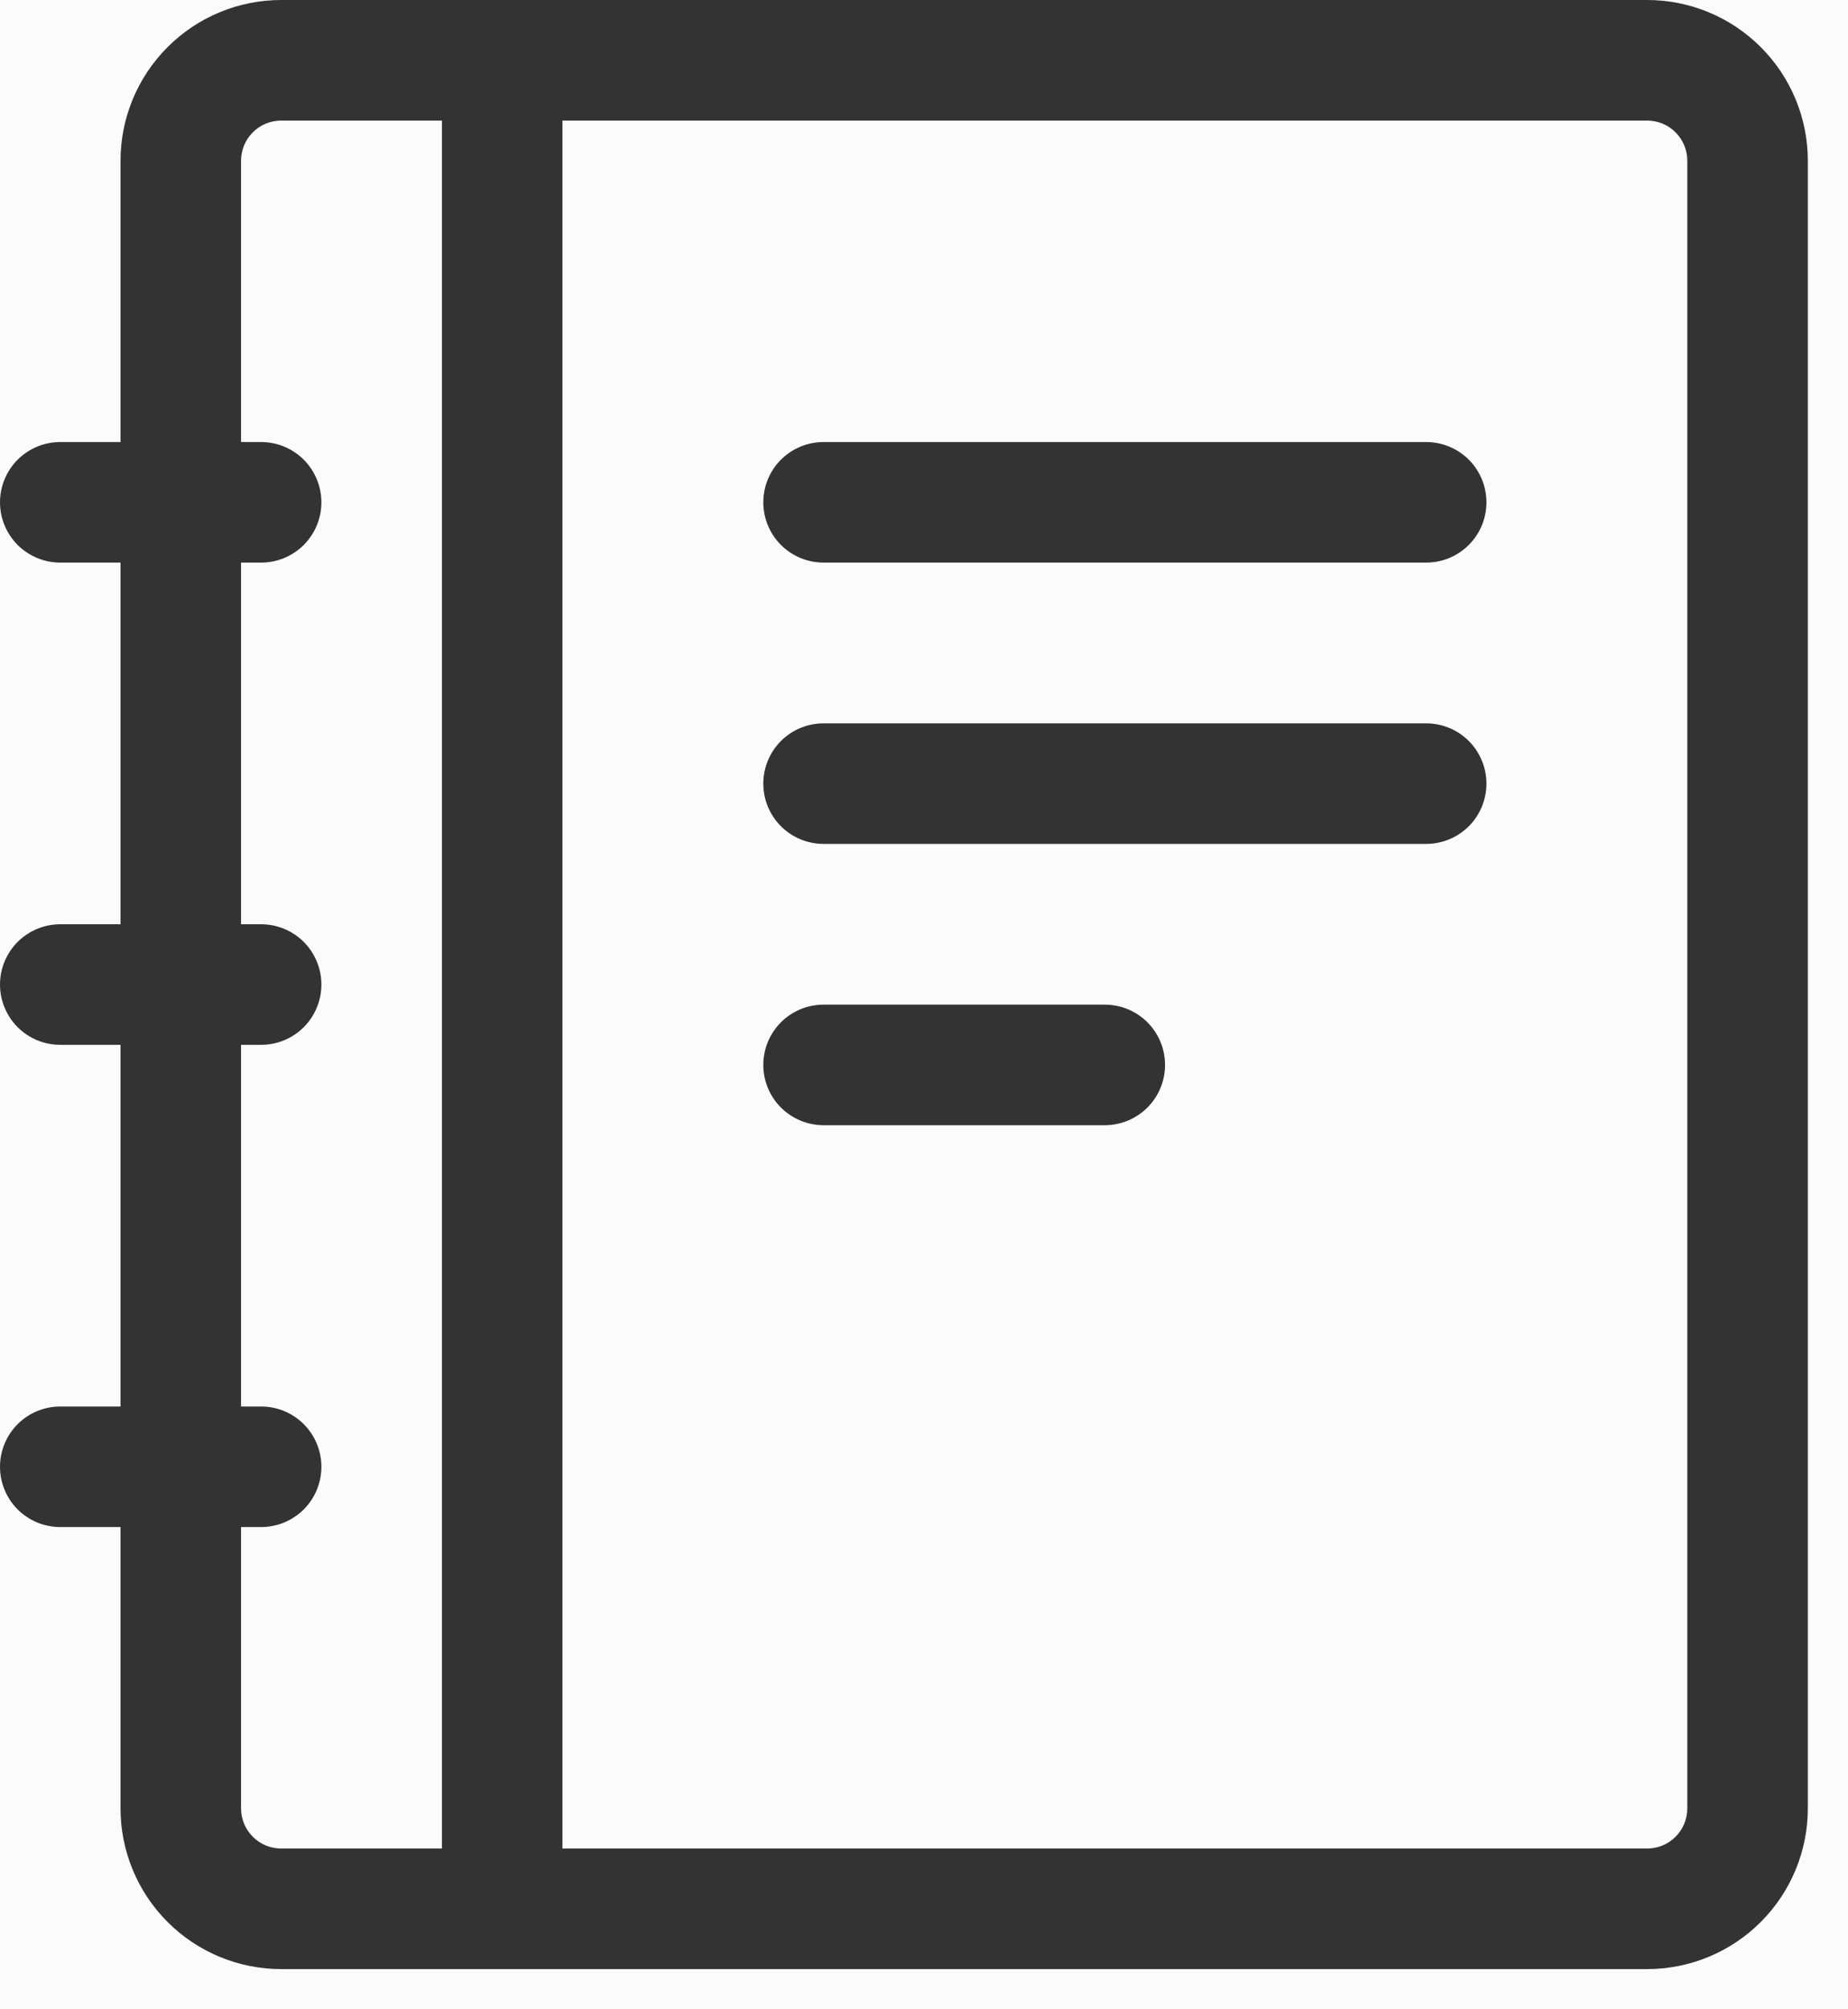 <svg width="46" height="50" viewBox="0 0 46 50" fill="none" xmlns="http://www.w3.org/2000/svg">
<rect x="0" y="0" width="46" height="50" fill="#333333" stroke="none"/>
<g clip-path="url(#clip0_1_2)">
<path fill-rule="evenodd" clip-rule="evenodd" d="M-352 1.12576e-05H48V50H-352V1.12576e-05ZM-306.7 46.97C-306.783 46.986 -306.867 46.994 -306.952 46.995C-306.967 46.995 -306.981 46.995 -306.996 46.995V46.993C-307.323 47.005 -307.645 46.908 -307.911 46.716L-312.017 43.433L-316.123 46.716H-316.13C-316.264 46.811 -316.413 46.882 -316.571 46.927C-316.615 46.941 -316.657 46.962 -316.702 46.972C-316.906 46.993 -317.113 46.993 -317.317 46.972C-317.362 46.962 -317.403 46.941 -317.448 46.927C-317.606 46.882 -317.755 46.811 -317.889 46.716H-317.896L-322.002 43.433L-326.108 46.716H-326.115C-326.249 46.811 -326.398 46.882 -326.556 46.927C-326.601 46.941 -326.642 46.962 -326.687 46.972C-326.891 46.993 -327.098 46.993 -327.302 46.972C-327.347 46.962 -327.388 46.941 -327.433 46.927C-327.591 46.882 -327.74 46.811 -327.874 46.716H-327.881L-331.987 43.433L-336.1 46.716H-336.107C-336.241 46.811 -336.39 46.882 -336.548 46.927C-336.593 46.941 -336.634 46.962 -336.679 46.972C-336.78 46.988 -336.883 46.993 -336.986 46.988C-337.089 46.993 -337.192 46.988 -337.294 46.972C-337.339 46.962 -337.38 46.941 -337.425 46.927C-337.583 46.882 -337.732 46.811 -337.866 46.716H-337.873L-341.979 43.433L-346.085 46.716C-346.351 46.908 -346.673 47.005 -347 46.993V47C-347.015 47 -347.029 47 -347.044 47C-347.13 46.998 -347.216 46.988 -347.3 46.97C-348.038 46.898 -348.723 46.554 -349.222 46.005C-349.721 45.456 -349.999 44.742 -350 44V5C-350 4.204 -349.684 3.441 -349.121 2.879C-348.559 2.316 -347.796 2 -347 2H-307C-306.204 2 -305.441 2.316 -304.879 2.879C-304.316 3.441 -304 4.204 -304 5V44C-304.001 44.742 -304.279 45.456 -304.778 46.005C-305.277 46.554 -305.962 46.898 -306.7 46.97ZM-307 42V6C-307 5.735 -307.105 5.48 -307.293 5.293C-307.48 5.105 -307.735 5 -308 5H-346C-346.265 5 -346.52 5.105 -346.707 5.293C-346.895 5.48 -347 5.735 -347 6V43.6L-342.872 40.3C-342.861 40.292 -342.849 40.291 -342.838 40.284C-342.72 40.204 -342.592 40.142 -342.456 40.1C-342.398 40.076 -342.339 40.055 -342.278 40.038C-342.179 40.023 -342.078 40.018 -341.978 40.023C-341.878 40.018 -341.777 40.023 -341.678 40.038C-341.617 40.055 -341.558 40.076 -341.5 40.1C-341.364 40.142 -341.236 40.204 -341.118 40.283C-341.107 40.291 -341.094 40.291 -341.084 40.299L-336.984 43.577L-332.884 40.299C-332.873 40.291 -332.861 40.29 -332.85 40.283C-332.733 40.204 -332.605 40.142 -332.47 40.1C-332.412 40.076 -332.353 40.055 -332.292 40.038C-332.093 40.017 -331.891 40.017 -331.692 40.038C-331.631 40.055 -331.572 40.076 -331.514 40.1C-331.378 40.142 -331.25 40.204 -331.132 40.283C-331.121 40.291 -331.108 40.291 -331.098 40.299L-327 43.573L-322.9 40.3C-322.889 40.292 -322.877 40.291 -322.866 40.284C-322.748 40.205 -322.62 40.143 -322.484 40.101C-322.426 40.077 -322.367 40.056 -322.306 40.039C-322.107 40.018 -321.905 40.018 -321.706 40.039C-321.645 40.056 -321.586 40.077 -321.528 40.101C-321.392 40.143 -321.264 40.205 -321.146 40.284C-321.135 40.292 -321.122 40.292 -321.112 40.3L-317.012 43.578L-312.912 40.3C-312.901 40.292 -312.889 40.291 -312.878 40.284C-312.762 40.205 -312.634 40.143 -312.5 40.1C-312.442 40.076 -312.383 40.055 -312.322 40.038C-312.123 40.017 -311.921 40.017 -311.722 40.038C-311.661 40.055 -311.602 40.076 -311.544 40.1C-311.408 40.142 -311.28 40.204 -311.162 40.283C-311.151 40.291 -311.138 40.291 -311.128 40.299L-307 43.6V42ZM-317 31H-330C-330.265 31 -330.52 30.895 -330.707 30.707C-330.895 30.52 -331 30.265 -331 30V29C-331 28.735 -330.895 28.48 -330.707 28.293C-330.52 28.105 -330.265 28 -330 28H-317C-316.735 28 -316.48 28.105 -316.293 28.293C-316.105 28.48 -316 28.735 -316 29V30C-316 30.265 -316.105 30.52 -316.293 30.707C-316.48 30.895 -316.735 31 -317 31ZM-317 24H-330C-330.265 24 -330.52 23.895 -330.707 23.707C-330.895 23.52 -331 23.265 -331 23V22C-331 21.735 -330.895 21.48 -330.707 21.293C-330.52 21.105 -330.265 21 -330 21H-317C-316.735 21 -316.48 21.105 -316.293 21.293C-316.105 21.48 -316 21.735 -316 22V23C-316 23.265 -316.105 23.52 -316.293 23.707C-316.48 23.895 -316.735 24 -317 24ZM-317 17H-330C-330.265 17 -330.52 16.895 -330.707 16.707C-330.895 16.52 -331 16.265 -331 16V15C-331 14.735 -330.895 14.48 -330.707 14.293C-330.52 14.105 -330.265 14 -330 14H-317C-316.735 14 -316.48 14.105 -316.293 14.293C-316.105 14.48 -316 14.735 -316 15V16C-316 16.265 -316.105 16.52 -316.293 16.707C-316.48 16.895 -316.735 17 -317 17ZM-335 31H-337C-337.265 31 -337.52 30.895 -337.707 30.707C-337.895 30.52 -338 30.265 -338 30V29C-338 28.735 -337.895 28.48 -337.707 28.293C-337.52 28.105 -337.265 28 -337 28H-335C-334.735 28 -334.48 28.105 -334.293 28.293C-334.105 28.48 -334 28.735 -334 29V30C-334 30.265 -334.105 30.52 -334.293 30.707C-334.48 30.895 -334.735 31 -335 31ZM-335 24H-337C-337.265 24 -337.52 23.895 -337.707 23.707C-337.895 23.52 -338 23.265 -338 23V22C-338 21.735 -337.895 21.48 -337.707 21.293C-337.52 21.105 -337.265 21 -337 21H-335C-334.735 21 -334.48 21.105 -334.293 21.293C-334.105 21.48 -334 21.735 -334 22V23C-334 23.265 -334.105 23.52 -334.293 23.707C-334.48 23.895 -334.735 24 -335 24ZM-335 17H-337C-337.265 17 -337.52 16.895 -337.707 16.707C-337.895 16.52 -338 16.265 -338 16V15C-338 14.735 -337.895 14.48 -337.707 14.293C-337.52 14.105 -337.265 14 -337 14H-335C-334.735 14 -334.48 14.105 -334.293 14.293C-334.105 14.48 -334 14.735 -334 15V16C-334 16.265 -334.105 16.52 -334.293 16.707C-334.48 16.895 -334.735 17 -335 17ZM-257 45H-297C-298.326 45 -299.598 44.473 -300.536 43.535C-301.473 42.598 -302 41.326 -302 40V10C-302 8.674 -301.473 7.402 -300.536 6.464C-299.598 5.527 -298.326 5 -297 5H-257C-255.674 5 -254.402 5.527 -253.464 6.464C-252.527 7.402 -252 8.674 -252 10V40C-252 41.326 -252.527 42.598 -253.464 43.535C-254.402 44.473 -255.674 45 -257 45ZM-297 42H-257C-256.47 42 -255.961 41.789 -255.586 41.414C-255.211 41.039 -255 40.53 -255 40V23H-299V40C-299 40.53 -298.789 41.039 -298.414 41.414C-298.039 41.789 -297.53 42 -297 42ZM-255 10C-255 9.47 -255.211 8.961 -255.586 8.586C-255.961 8.211 -256.47 8 -257 8H-297C-297.53 8 -298.039 8.211 -298.414 8.586C-298.789 8.961 -299 9.47 -299 10V13H-255V10ZM-299 16V20H-255V16H-299ZM-292.5 34H-288.5C-288.102 34 -287.721 34.158 -287.439 34.439C-287.158 34.721 -287 35.102 -287 35.5C-287 35.898 -287.158 36.279 -287.439 36.561C-287.721 36.842 -288.102 37 -288.5 37H-292.5C-292.898 37 -293.279 36.842 -293.561 36.561C-293.842 36.279 -294 35.898 -294 35.5C-294 35.102 -293.842 34.721 -293.561 34.439C-293.279 34.158 -292.898 34 -292.5 34ZM-282.5 34H-278.5C-278.102 34 -277.721 34.158 -277.439 34.439C-277.158 34.721 -277 35.102 -277 35.5C-277 35.898 -277.158 36.279 -277.439 36.561C-277.721 36.842 -278.102 37 -278.5 37H-282.5C-282.898 37 -283.279 36.842 -283.561 36.561C-283.842 36.279 -284 35.898 -284 35.5C-284 35.102 -283.842 34.721 -283.561 34.439C-283.279 34.158 -282.898 34 -282.5 34ZM-227 50C-231.945 50 -236.778 48.534 -240.889 45.787C-245 43.04 -248.205 39.135 -250.097 34.567C-251.989 29.999 -252.484 24.972 -251.52 20.123C-250.555 15.273 -248.174 10.819 -244.678 7.322C-241.181 3.826 -236.727 1.445 -231.877 0.48C-227.028 -0.484 -222.001 0.011 -217.433 1.903C-212.865 3.795 -208.96 7 -206.213 11.111C-203.466 15.222 -202 20.055 -202 25C-202 31.63 -204.634 37.989 -209.322 42.678C-214.011 47.366 -220.37 50 -227 50ZM-216.155 44.127C-218.206 43.48 -220.1 42.415 -221.719 41C-222.924 39.87 -223.4 37.78 -223.587 36.39C-225.698 37.169 -228.012 37.205 -230.146 36.49C-230.28 38.15 -230.928 39.726 -232 41C-233.67 42.454 -235.627 43.541 -237.745 44.188C-234.447 46.042 -230.725 47.011 -226.942 47C-223.159 46.989 -219.442 46 -216.155 44.127ZM-227 33.875C-226.081 33.875 -225.17 33.694 -224.321 33.342C-223.472 32.99 -222.7 32.475 -222.05 31.825C-221.4 31.175 -220.885 30.403 -220.533 29.554C-220.181 28.704 -220 27.794 -220 26.875V21.125C-220 19.268 -220.737 17.488 -222.05 16.175C-223.363 14.863 -225.143 14.125 -227 14.125C-228.857 14.125 -230.637 14.863 -231.95 16.175C-233.262 17.488 -234 19.268 -234 21.125V26.875C-234 27.794 -233.819 28.704 -233.467 29.554C-233.115 30.403 -232.6 31.175 -231.95 31.825C-230.637 33.138 -228.857 33.875 -227 33.875ZM-227 3C-231.529 3 -235.949 4.398 -239.654 7.003C-243.359 9.609 -246.17 13.294 -247.702 17.556C-249.235 21.819 -249.414 26.45 -248.216 30.819C-247.018 35.187 -244.501 39.079 -241.009 41.963C-238.675 41.688 -236.474 40.73 -234.683 39.208C-233.621 38.065 -233.009 36.577 -232.957 35.018C-234.211 34.091 -235.23 32.882 -235.932 31.49C-236.634 30.097 -237 28.559 -237 27V21C-237 18.348 -235.946 15.804 -234.071 13.929C-232.196 12.054 -229.652 11 -227 11C-224.348 11 -221.804 12.054 -219.929 13.929C-218.054 15.804 -217 18.348 -217 21V27C-216.999 28.504 -217.339 29.988 -217.993 31.343C-218.647 32.697 -219.599 33.886 -220.777 34.82C-220.759 36.448 -220.138 38.011 -219.035 39.209C-217.312 40.686 -215.197 41.629 -212.947 41.924C-209.467 39.033 -206.962 35.14 -205.775 30.775C-204.587 26.41 -204.774 21.784 -206.311 17.529C-207.847 13.274 -210.658 9.596 -214.36 6.996C-218.062 4.396 -222.476 3.001 -227 3ZM-159 50H-195C-196.061 50 -197.078 49.579 -197.828 48.828C-198.579 48.078 -199 47.061 -199 46V8C-199 6.939 -198.579 5.922 -197.828 5.172C-197.078 4.421 -196.061 4 -195 4H-189.767C-189.444 2.851 -188.755 1.839 -187.804 1.117C-186.854 0.395 -185.694 0.003 -184.5 1.12576e-05H-169.5C-168.306 0.003 -167.146 0.395 -166.196 1.117C-165.245 1.839 -164.556 2.851 -164.233 4H-159C-157.939 4 -156.922 4.421 -156.172 5.172C-155.421 5.922 -155 6.939 -155 8V46C-155 47.061 -155.421 48.078 -156.172 48.828C-156.922 49.579 -157.939 50 -159 50ZM-169.5 3H-184.5C-185.163 3 -185.799 3.263 -186.268 3.732C-186.737 4.201 -187 4.837 -187 5.5C-187 6.163 -186.737 6.799 -186.268 7.268C-185.799 7.737 -185.163 8 -184.5 8H-169.5C-168.837 8 -168.201 7.737 -167.732 7.268C-167.263 6.799 -167 6.163 -167 5.5C-167 4.837 -167.263 4.201 -167.732 3.732C-168.201 3.263 -168.837 3 -169.5 3ZM-158 8C-158 7.735 -158.105 7.48 -158.293 7.293C-158.48 7.105 -158.735 7 -159 7H-164.233C-164.556 8.149 -165.245 9.161 -166.196 9.883C-167.146 10.605 -168.306 10.997 -169.5 11H-184.5C-185.694 10.998 -186.854 10.605 -187.805 9.884C-188.755 9.162 -189.444 8.149 -189.767 7H-195C-195.265 7 -195.52 7.105 -195.707 7.293C-195.895 7.48 -196 7.735 -196 8V46C-196 46.265 -195.895 46.52 -195.707 46.707C-195.52 46.895 -195.265 47 -195 47H-159C-158.735 47 -158.48 46.895 -158.293 46.707C-158.105 46.52 -158 46.265 -158 46V8ZM-168.5 40H-176.5C-176.898 40 -177.279 39.842 -177.561 39.561C-177.842 39.279 -178 38.898 -178 38.5C-178 38.102 -177.842 37.721 -177.561 37.439C-177.279 37.158 -176.898 37 -176.5 37H-168.5C-168.102 37 -167.721 37.158 -167.439 37.439C-167.158 37.721 -167 38.102 -167 38.5C-167 38.898 -167.158 39.279 -167.439 39.561C-167.721 39.842 -168.102 40 -168.5 40ZM-168.5 33H-176.5C-176.898 33 -177.279 32.842 -177.561 32.561C-177.842 32.279 -178 31.898 -178 31.5C-178 31.102 -177.842 30.721 -177.561 30.439C-177.279 30.158 -176.898 30 -176.5 30H-168.5C-168.102 30 -167.721 30.158 -167.439 30.439C-167.158 30.721 -167 31.102 -167 31.5C-167 31.898 -167.158 32.279 -167.439 32.561C-167.721 32.842 -168.102 33 -168.5 33ZM-168.5 26H-176.5C-176.898 26 -177.279 25.842 -177.561 25.561C-177.842 25.279 -178 24.898 -178 24.5C-178 24.102 -177.842 23.721 -177.561 23.439C-177.279 23.158 -176.898 23 -176.5 23H-168.5C-168.102 23 -167.721 23.158 -167.439 23.439C-167.158 23.721 -167 24.102 -167 24.5C-167 24.898 -167.158 25.279 -167.439 25.561C-167.721 25.842 -168.102 26 -168.5 26ZM-168.5 19H-176.5C-176.898 19 -177.279 18.842 -177.561 18.561C-177.842 18.279 -178 17.898 -178 17.5C-178 17.102 -177.842 16.721 -177.561 16.439C-177.279 16.158 -176.898 16 -176.5 16H-168.5C-168.102 16 -167.721 16.158 -167.439 16.439C-167.158 16.721 -167 17.102 -167 17.5C-167 17.898 -167.158 18.279 -167.439 18.561C-167.721 18.842 -168.102 19 -168.5 19ZM-183.5 40H-185.5C-185.898 40 -186.279 39.842 -186.561 39.561C-186.842 39.279 -187 38.898 -187 38.5C-187 38.102 -186.842 37.721 -186.561 37.439C-186.279 37.158 -185.898 37 -185.5 37H-183.5C-183.102 37 -182.721 37.158 -182.439 37.439C-182.158 37.721 -182 38.102 -182 38.5C-182 38.898 -182.158 39.279 -182.439 39.561C-182.721 39.842 -183.102 40 -183.5 40ZM-183.5 33H-185.5C-185.898 33 -186.279 32.842 -186.561 32.561C-186.842 32.279 -187 31.898 -187 31.5C-187 31.102 -186.842 30.721 -186.561 30.439C-186.279 30.158 -185.898 30 -185.5 30H-183.5C-183.102 30 -182.721 30.158 -182.439 30.439C-182.158 30.721 -182 31.102 -182 31.5C-182 31.898 -182.158 32.279 -182.439 32.561C-182.721 32.842 -183.102 33 -183.5 33ZM-183.5 26H-185.5C-185.898 26 -186.279 25.842 -186.561 25.561C-186.842 25.279 -187 24.898 -187 24.5C-187 24.102 -186.842 23.721 -186.561 23.439C-186.279 23.158 -185.898 23 -185.5 23H-183.5C-183.102 23 -182.721 23.158 -182.439 23.439C-182.158 23.721 -182 24.102 -182 24.5C-182 24.898 -182.158 25.279 -182.439 25.561C-182.721 25.842 -183.102 26 -183.5 26ZM-183.5 19H-185.5C-185.898 19 -186.279 18.842 -186.561 18.561C-186.842 18.279 -187 17.898 -187 17.5C-187 17.102 -186.842 16.721 -186.561 16.439C-186.279 16.158 -185.898 16 -185.5 16H-183.5C-183.102 16 -182.721 16.158 -182.439 16.439C-182.158 16.721 -182 17.102 -182 17.5C-182 17.898 -182.158 18.279 -182.439 18.561C-182.721 18.842 -183.102 19 -183.5 19ZM-106.5 27H-130.5C-130.898 27 -131.279 26.842 -131.561 26.561C-131.842 26.279 -132 25.898 -132 25.5C-132 25.102 -131.842 24.721 -131.561 24.439C-131.279 24.158 -130.898 24 -130.5 24H-106.5C-106.102 24 -105.721 24.158 -105.439 24.439C-105.158 24.721 -105 25.102 -105 25.5C-105 25.898 -105.158 26.279 -105.439 26.561C-105.721 26.842 -106.102 27 -106.5 27ZM-106.5 11H-130.5C-130.898 11 -131.279 10.842 -131.561 10.561C-131.842 10.279 -132 9.898 -132 9.5C-132 9.102 -131.842 8.721 -131.561 8.439C-131.279 8.158 -130.898 8 -130.5 8H-106.5C-106.102 8 -105.721 8.158 -105.439 8.439C-105.158 8.721 -105 9.102 -105 9.5C-105 9.898 -105.158 10.279 -105.439 10.561C-105.721 10.842 -106.102 11 -106.5 11ZM-143.5 48C-144.786 48 -146.042 47.619 -147.111 46.905C-148.18 46.19 -149.013 45.175 -149.505 43.987C-149.997 42.8 -150.126 41.493 -149.875 40.232C-149.624 38.971 -149.005 37.813 -148.096 36.904C-147.187 35.995 -146.029 35.376 -144.768 35.125C-143.507 34.874 -142.2 35.003 -141.013 35.495C-139.825 35.987 -138.81 36.82 -138.095 37.889C-137.381 38.958 -137 40.214 -137 41.5C-137 43.224 -137.685 44.877 -138.904 46.096C-140.123 47.315 -141.776 48 -143.5 48ZM-143.51 37.987C-144.202 37.987 -144.879 38.192 -145.454 38.577C-146.03 38.962 -146.479 39.508 -146.744 40.148C-147.008 40.787 -147.078 41.491 -146.943 42.17C-146.808 42.849 -146.474 43.472 -145.985 43.962C-145.495 44.451 -144.872 44.785 -144.193 44.92C-143.514 45.055 -142.81 44.986 -142.171 44.721C-141.531 44.456 -140.984 44.007 -140.6 43.431C-140.215 42.856 -140.01 42.179 -140.01 41.487C-140.01 40.559 -140.379 39.669 -141.035 39.012C-141.692 38.356 -142.582 37.987 -143.51 37.987ZM-143.5 32C-144.786 32 -146.042 31.619 -147.111 30.905C-148.18 30.19 -149.013 29.175 -149.505 27.988C-149.997 26.8 -150.126 25.493 -149.875 24.232C-149.624 22.971 -149.005 21.813 -148.096 20.904C-147.187 19.995 -146.029 19.376 -144.768 19.125C-143.507 18.874 -142.2 19.003 -141.013 19.495C-139.825 19.987 -138.81 20.82 -138.095 21.889C-137.381 22.958 -137 24.214 -137 25.5C-137 27.224 -137.685 28.877 -138.904 30.096C-140.123 31.315 -141.776 32 -143.5 32ZM-143.51 21.987C-144.202 21.987 -144.879 22.192 -145.454 22.577C-146.03 22.962 -146.479 23.508 -146.744 24.148C-147.008 24.787 -147.078 25.491 -146.943 26.17C-146.808 26.849 -146.474 27.472 -145.985 27.962C-145.495 28.451 -144.872 28.785 -144.193 28.92C-143.514 29.055 -142.81 28.985 -142.171 28.721C-141.531 28.456 -140.984 28.007 -140.6 27.431C-140.215 26.856 -140.01 26.179 -140.01 25.487C-140.01 24.559 -140.379 23.669 -141.035 23.012C-141.692 22.356 -142.582 21.987 -143.51 21.987ZM-143.5 16C-144.786 16 -146.042 15.619 -147.111 14.905C-148.18 14.19 -149.013 13.175 -149.505 11.988C-149.997 10.8 -150.126 9.493 -149.875 8.232C-149.624 6.971 -149.005 5.813 -148.096 4.904C-147.187 3.995 -146.029 3.376 -144.768 3.125C-143.507 2.874 -142.2 3.003 -141.013 3.495C-139.825 3.987 -138.81 4.82 -138.095 5.889C-137.381 6.958 -137 8.214 -137 9.5C-137 11.224 -137.685 12.877 -138.904 14.096C-140.123 15.315 -141.776 16 -143.5 16ZM-143.51 5.987C-144.202 5.987 -144.879 6.192 -145.454 6.577C-146.03 6.961 -146.479 7.508 -146.744 8.148C-147.008 8.787 -147.078 9.491 -146.943 10.17C-146.808 10.849 -146.474 11.472 -145.985 11.962C-145.495 12.451 -144.872 12.785 -144.193 12.92C-143.514 13.055 -142.81 12.986 -142.171 12.721C-141.531 12.456 -140.984 12.007 -140.6 11.431C-140.215 10.856 -140.01 10.179 -140.01 9.487C-140.01 8.559 -140.379 7.669 -141.035 7.012C-141.692 6.356 -142.582 5.987 -143.51 5.987ZM-130.5 40H-106.5C-106.102 40 -105.721 40.158 -105.439 40.439C-105.158 40.721 -105 41.102 -105 41.5C-105 41.898 -105.158 42.279 -105.439 42.561C-105.721 42.842 -106.102 43 -106.5 43H-130.5C-130.898 43 -131.279 42.842 -131.561 42.561C-131.842 42.279 -132 41.898 -132 41.5C-132 41.102 -131.842 40.721 -131.561 40.439C-131.279 40.158 -130.898 40 -130.5 40ZM-6 48H-48C-49.061 48 -50.078 47.579 -50.828 46.828C-51.579 46.078 -52 45.061 -52 44V19.75C-52 19.707 -52 19.667 -52 19.624V18C-52 16.939 -51.579 15.922 -50.828 15.172C-50.078 14.421 -49.061 14 -48 14H-43V5C-43 4.204 -42.684 3.441 -42.121 2.879C-41.559 2.316 -40.796 2 -40 2H-14C-13.204 2 -12.441 2.316 -11.879 2.879C-11.316 3.441 -11 4.204 -11 5V14H-6C-4.939 14 -3.922 14.421 -3.172 15.172C-2.421 15.922 -2 16.939 -2 18V44C-2 45.061 -2.421 46.078 -3.172 46.828C-3.922 47.579 -4.939 48 -6 48ZM-48 17C-48.265 17 -48.52 17.105 -48.707 17.293C-48.895 17.48 -49 17.735 -49 18V18.627L-43 22.922V17H-48ZM-14 5H-40V25.069L-27.052 34.337L-14 24.994V5ZM-5 18C-5 17.735 -5.105 17.48 -5.293 17.293C-5.48 17.105 -5.735 17 -6 17H-11V22.847L-5 18.552V18ZM-5 22.6L-25.87 37.537C-26.184 37.849 -26.609 38.025 -27.052 38.025C-27.496 38.025 -27.921 37.849 -28.235 37.537L-49 22.673V44C-49 44.265 -48.895 44.52 -48.707 44.707C-48.52 44.895 -48.265 45 -48 45H-6C-5.735 45 -5.48 44.895 -5.293 44.707C-5.105 44.52 -5 44.265 -5 44V22.6ZM-28.233 22.986C-28.458 22.987 -28.682 22.944 -28.89 22.858C-29.099 22.772 -29.288 22.646 -29.447 22.486L-34.522 16.921C-34.681 16.762 -34.808 16.573 -34.894 16.365C-34.981 16.157 -35.026 15.935 -35.026 15.71C-35.026 15.484 -34.982 15.261 -34.896 15.053C-34.81 14.845 -34.684 14.656 -34.526 14.496C-34.367 14.337 -34.178 14.21 -33.97 14.124C-33.762 14.038 -33.539 13.993 -33.314 13.993C-33.089 13.992 -32.866 14.036 -32.658 14.122C-32.45 14.208 -32.26 14.334 -32.101 14.493L-28.183 18.793L-20.942 11.484C-20.783 11.325 -20.593 11.199 -20.385 11.113C-20.177 11.027 -19.954 10.983 -19.729 10.984C-19.504 10.984 -19.281 11.029 -19.073 11.115C-18.865 11.201 -18.677 11.328 -18.517 11.488C-18.358 11.647 -18.233 11.836 -18.147 12.044C-18.061 12.252 -18.017 12.475 -18.017 12.7C-18.017 12.926 -18.062 13.149 -18.149 13.356C-18.235 13.564 -18.362 13.753 -18.521 13.912L-27.021 22.49C-27.18 22.648 -27.369 22.773 -27.578 22.858C-27.786 22.943 -28.008 22.986 -28.233 22.984V22.986ZM41 49H7C5.939 49 4.922 48.579 4.172 47.828C3.421 47.078 3 46.061 3 45V38H1.5C1.102 38 0.721 37.842 0.439 37.561C0.158 37.279 0 36.898 0 36.5C0 36.102 0.158 35.721 0.439 35.439C0.721 35.158 1.102 35 1.5 35H3V26H1.5C1.102 26 0.721 25.842 0.439 25.561C0.158 25.279 0 24.898 0 24.5C0 24.102 0.158 23.721 0.439 23.439C0.721 23.158 1.102 23 1.5 23H3V14H1.5C1.303 14 1.108 13.961 0.926 13.886C0.744 13.81 0.579 13.7 0.439 13.561C0.3 13.421 0.19 13.256 0.114 13.074C0.039 12.892 0 12.697 0 12.5C0 12.303 0.039 12.108 0.114 11.926C0.19 11.744 0.3 11.579 0.439 11.439C0.579 11.3 0.744 11.19 0.926 11.114C1.108 11.039 1.303 11 1.5 11H3V4C3 2.939 3.421 1.922 4.172 1.172C4.922 0.421 5.939 1.12576e-05 7 1.12576e-05H41C42.061 1.12576e-05 43.078 0.421 43.828 1.172C44.579 1.922 45 2.939 45 4V45C45 46.061 44.579 47.078 43.828 47.828C43.078 48.579 42.061 49 41 49ZM11 3H7C6.735 3 6.48 3.105 6.293 3.293C6.105 3.48 6 3.735 6 4V11H6.5C6.697 11 6.892 11.039 7.074 11.114C7.256 11.19 7.421 11.3 7.561 11.439C7.7 11.579 7.81 11.744 7.886 11.926C7.961 12.108 8 12.303 8 12.5C8 12.697 7.961 12.892 7.886 13.074C7.81 13.256 7.7 13.421 7.561 13.561C7.421 13.7 7.256 13.81 7.074 13.886C6.892 13.961 6.697 14 6.5 14H6V23H6.5C6.898 23 7.279 23.158 7.561 23.439C7.842 23.721 8 24.102 8 24.5C8 24.898 7.842 25.279 7.561 25.561C7.279 25.842 6.898 26 6.5 26H6V35H6.5C6.898 35 7.279 35.158 7.561 35.439C7.842 35.721 8 36.102 8 36.5C8 36.898 7.842 37.279 7.561 37.561C7.279 37.842 6.898 38 6.5 38H6V45C6 45.265 6.105 45.52 6.293 45.707C6.48 45.895 6.735 46 7 46H11V3ZM42 4C42 3.735 41.895 3.48 41.707 3.293C41.52 3.105 41.265 3 41 3H14V46H41C41.265 46 41.52 45.895 41.707 45.707C41.895 45.52 42 45.265 42 45V4ZM35.5 21H20.5C20.102 21 19.721 20.842 19.439 20.561C19.158 20.279 19 19.898 19 19.5C19 19.102 19.158 18.721 19.439 18.439C19.721 18.158 20.102 18 20.5 18H35.5C35.898 18 36.279 18.158 36.561 18.439C36.842 18.721 37 19.102 37 19.5C37 19.898 36.842 20.279 36.561 20.561C36.279 20.842 35.898 21 35.5 21ZM35.5 14H20.5C20.303 14 20.108 13.961 19.926 13.886C19.744 13.81 19.579 13.7 19.439 13.561C19.3 13.421 19.189 13.256 19.114 13.074C19.039 12.892 19 12.697 19 12.5C19 12.303 19.039 12.108 19.114 11.926C19.189 11.744 19.3 11.579 19.439 11.439C19.579 11.3 19.744 11.19 19.926 11.114C20.108 11.039 20.303 11 20.5 11H35.5C35.697 11 35.892 11.039 36.074 11.114C36.256 11.19 36.421 11.3 36.561 11.439C36.7 11.579 36.81 11.744 36.886 11.926C36.961 12.108 37 12.303 37 12.5C37 12.697 36.961 12.892 36.886 13.074C36.81 13.256 36.7 13.421 36.561 13.561C36.421 13.7 36.256 13.81 36.074 13.886C35.892 13.961 35.697 14 35.5 14ZM20.5 25H27.5C27.898 25 28.279 25.158 28.561 25.439C28.842 25.721 29 26.102 29 26.5C29 26.898 28.842 27.279 28.561 27.561C28.279 27.842 27.898 28 27.5 28H20.5C20.102 28 19.721 27.842 19.439 27.561C19.158 27.279 19 26.898 19 26.5C19 26.102 19.158 25.721 19.439 25.439C19.721 25.158 20.102 25 20.5 25ZM-53.981 14.716L-54 15.222L-57.367 28.333C-57.573 28.805 -57.887 29.223 -58.284 29.551C-58.7 29.814 -59.176 29.968 -59.667 30H-85.848C-86.141 29.981 -86.428 29.904 -86.692 29.773C-86.955 29.641 -87.189 29.459 -87.381 29.236C-87.681 28.888 -87.925 28.495 -88.104 28.072L-93 7.01H-96.334V7H-99.5C-99.697 7 -99.892 6.961 -100.074 6.886C-100.256 6.81 -100.421 6.7 -100.561 6.561C-100.7 6.421 -100.81 6.256 -100.886 6.074C-100.961 5.892 -101 5.697 -101 5.5C-101 5.303 -100.961 5.108 -100.886 4.926C-100.81 4.744 -100.7 4.579 -100.561 4.439C-100.421 4.3 -100.256 4.19 -100.074 4.114C-99.892 4.039 -99.697 4 -99.5 4H-91.5C-91.163 4.003 -90.837 4.121 -90.576 4.334C-90.315 4.548 -90.135 4.844 -90.066 5.174L-90.034 5.187L-88.371 12.976L-55.645 12.989L-55.635 13H-55.625C-55.186 13 -54.765 13.175 -54.454 13.485C-54.144 13.796 -53.969 14.217 -53.969 14.656C-53.969 14.677 -53.98 14.7 -53.981 14.716ZM-85 27H-60L-57.188 16H-87.625L-85 27ZM-81.5 33C-80.214 33 -78.958 33.381 -77.889 34.096C-76.82 34.81 -75.987 35.825 -75.495 37.013C-75.003 38.2 -74.874 39.507 -75.125 40.768C-75.376 42.029 -75.995 43.187 -76.904 44.096C-77.813 45.005 -78.971 45.624 -80.232 45.875C-81.493 46.126 -82.8 45.997 -83.987 45.505C-85.175 45.013 -86.19 44.18 -86.904 43.111C-87.619 42.042 -88 40.786 -88 39.5C-88 37.776 -87.315 36.123 -86.096 34.904C-84.877 33.685 -83.224 33 -81.5 33ZM-81.5 43C-80.808 43 -80.131 42.795 -79.555 42.41C-78.98 42.026 -78.531 41.479 -78.266 40.839C-78.001 40.2 -77.932 39.496 -78.067 38.817C-78.202 38.138 -78.536 37.515 -79.025 37.025C-79.515 36.536 -80.138 36.202 -80.817 36.067C-81.496 35.932 -82.2 36.002 -82.839 36.266C-83.479 36.531 -84.026 36.98 -84.41 37.556C-84.795 38.131 -85 38.808 -85 39.5C-85 40.428 -84.631 41.319 -83.975 41.975C-83.319 42.631 -82.428 43 -81.5 43ZM-64.5 33C-63.214 33 -61.958 33.381 -60.889 34.096C-59.82 34.81 -58.987 35.825 -58.495 37.013C-58.003 38.2 -57.874 39.507 -58.125 40.768C-58.376 42.029 -58.995 43.187 -59.904 44.096C-60.813 45.005 -61.971 45.624 -63.232 45.875C-64.493 46.126 -65.8 45.997 -66.987 45.505C-68.175 45.013 -69.19 44.18 -69.904 43.111C-70.619 42.042 -71 40.786 -71 39.5C-71 37.776 -70.315 36.123 -69.096 34.904C-67.877 33.685 -66.224 33 -64.5 33ZM-64.5 43C-63.808 43 -63.131 42.795 -62.556 42.41C-61.98 42.026 -61.531 41.479 -61.266 40.839C-61.002 40.2 -60.932 39.496 -61.067 38.817C-61.202 38.138 -61.536 37.515 -62.025 37.025C-62.515 36.536 -63.138 36.202 -63.817 36.067C-64.496 35.932 -65.2 36.002 -65.839 36.266C-66.479 36.531 -67.026 36.98 -67.41 37.556C-67.795 38.131 -68 38.808 -68 39.5C-68 40.428 -67.631 41.319 -66.975 41.975C-66.319 42.631 -65.428 43 -64.5 43Z" fill="#FBFBFB"/>
</g>
<defs>
<clipPath id="clip0_1_2">
<rect width="400" height="50" fill="white" transform="translate(-352)"/>
</clipPath>
</defs>
</svg>
